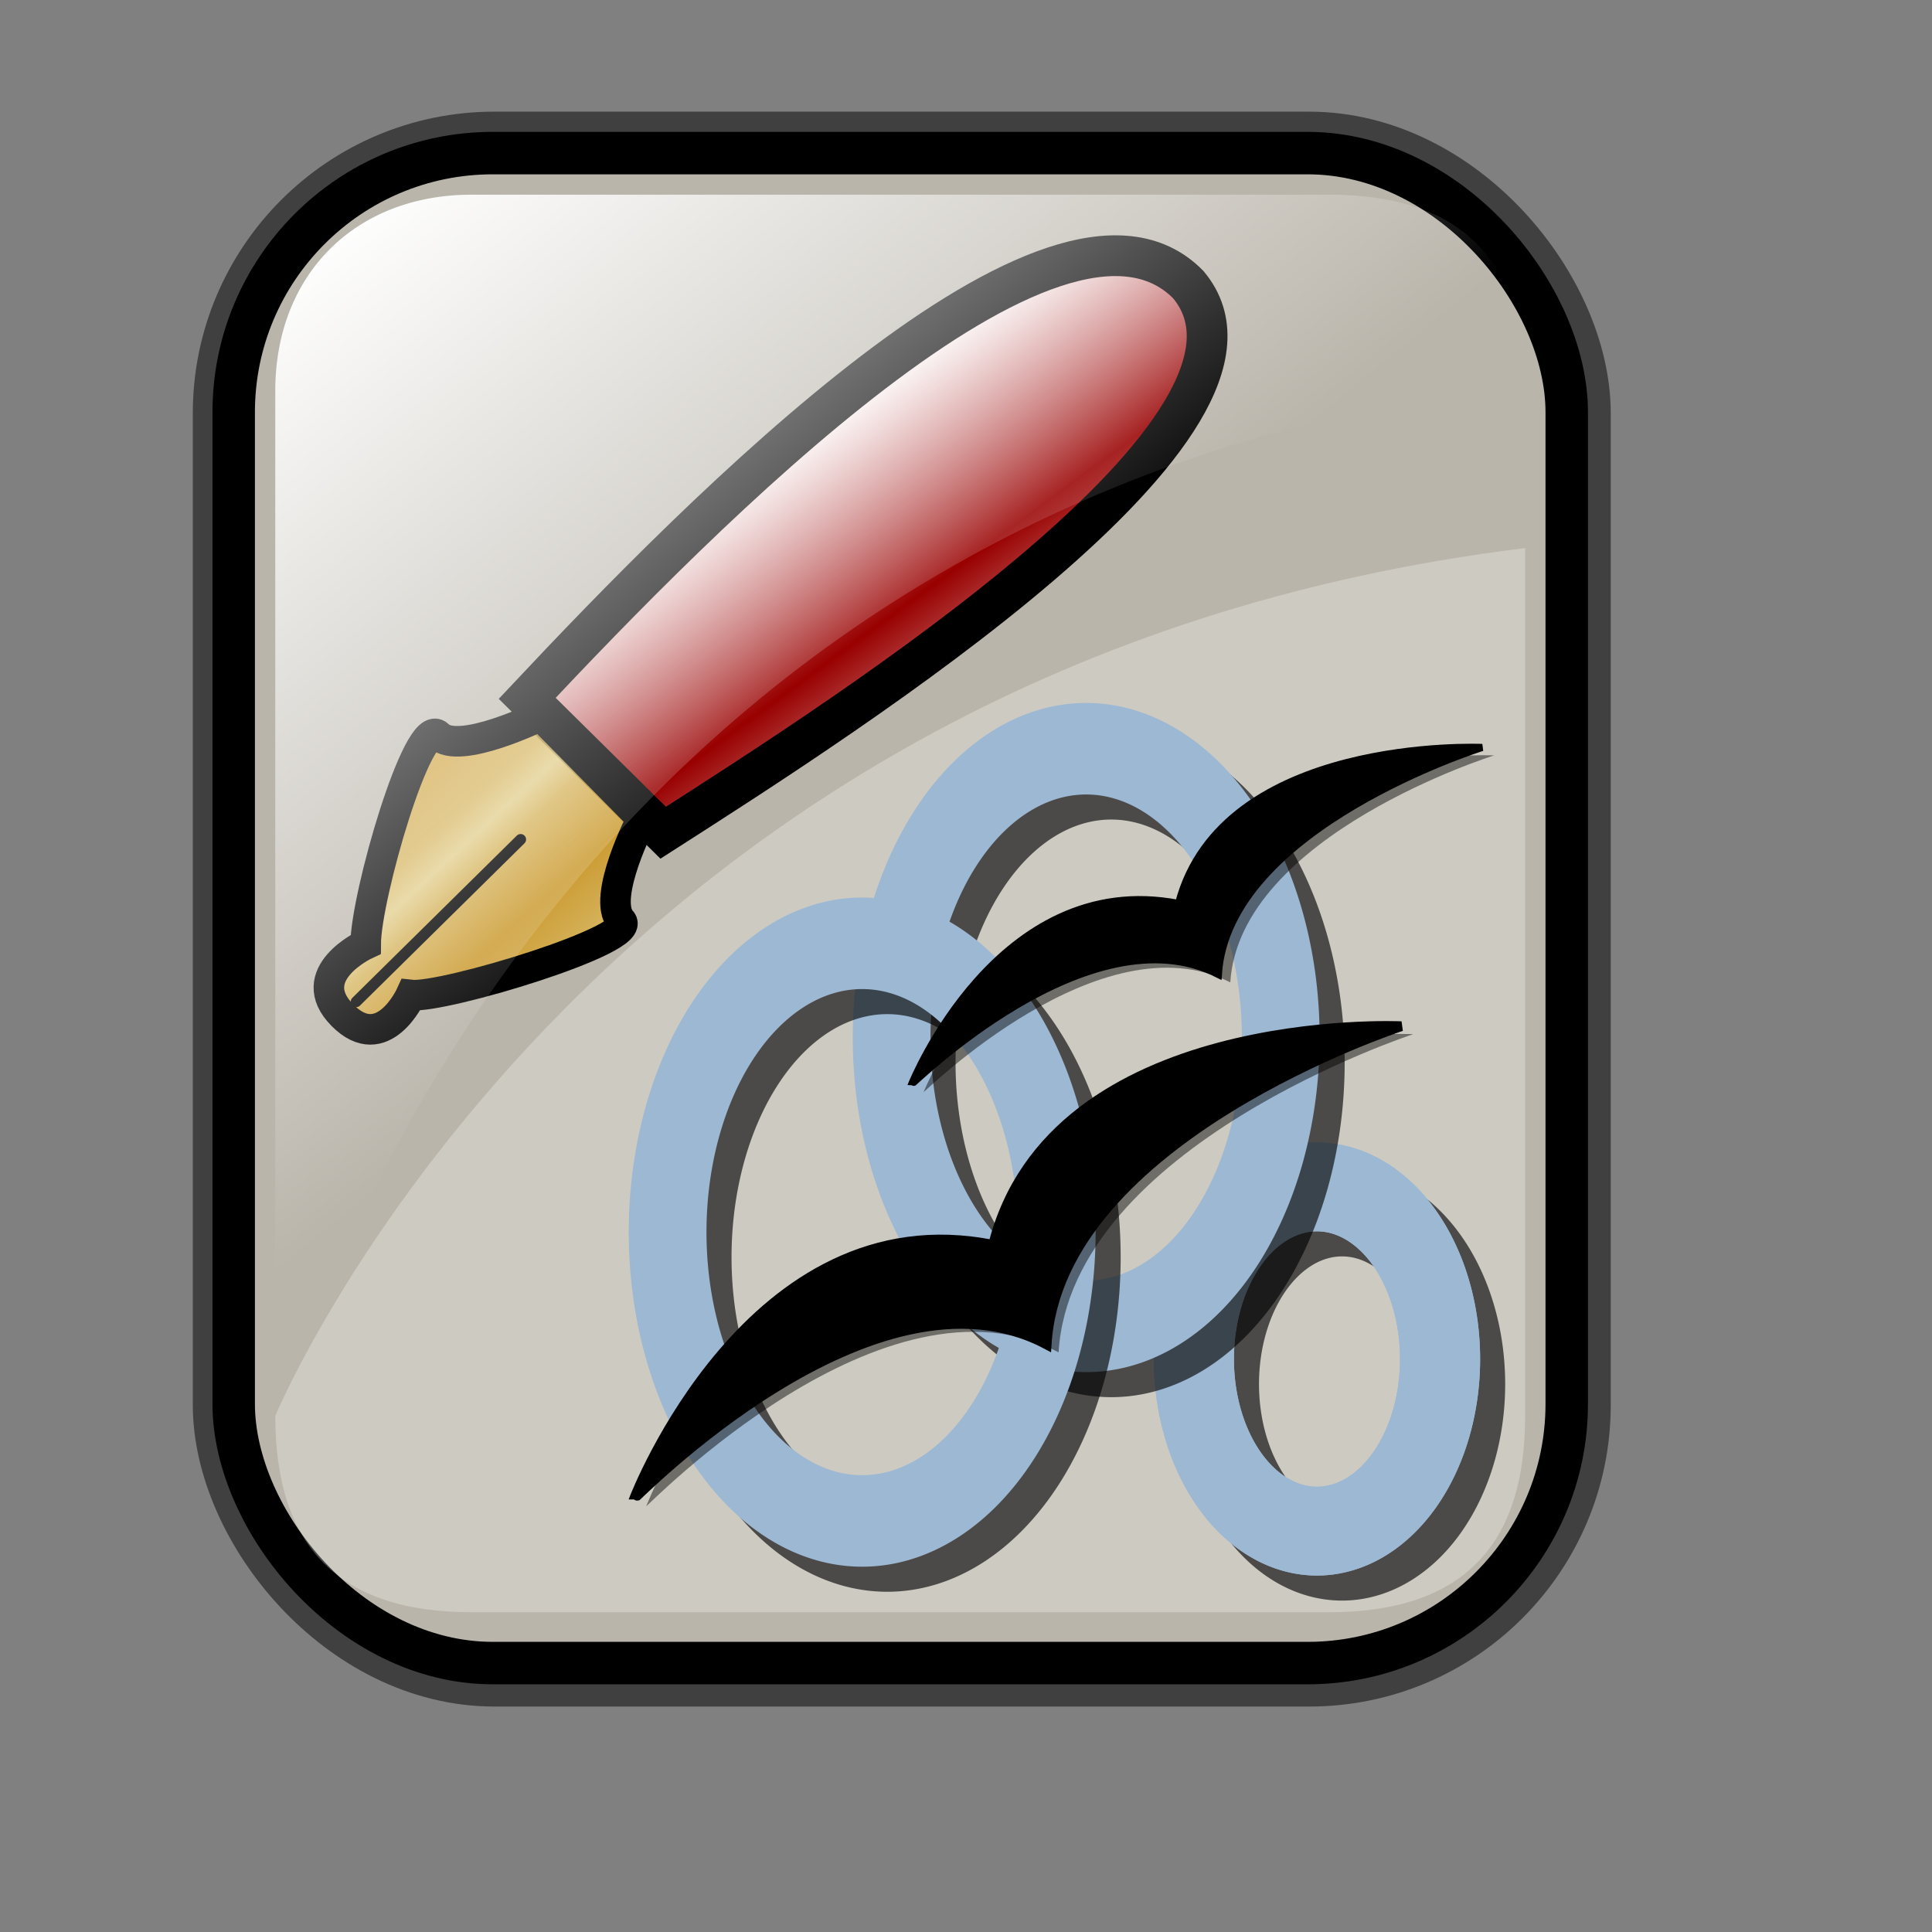 <?xml version="1.0" encoding="UTF-8" standalone="no"?>
<!-- Created with Inkscape (http://www.inkscape.org/) -->
<svg
   xmlns:dc="http://purl.org/dc/elements/1.1/"
   xmlns:cc="http://web.resource.org/cc/"
   xmlns:rdf="http://www.w3.org/1999/02/22-rdf-syntax-ns#"
   xmlns:svg="http://www.w3.org/2000/svg"
   xmlns="http://www.w3.org/2000/svg"
   xmlns:xlink="http://www.w3.org/1999/xlink"
   xmlns:sodipodi="http://inkscape.sourceforge.net/DTD/sodipodi-0.dtd"
   xmlns:inkscape="http://www.inkscape.org/namespaces/inkscape"
   id="svg1"
   sodipodi:version="0.32"
   inkscape:version="0.41"
   width="128pt"
   height="128pt"
   sodipodi:docbase="/home/francois/Rodent/scalable/mimetypes"
   sodipodi:docname="gnome-mime-application-vnd.stardivision.writer.svg">
  <rect width="100%" height="100%" fill="#808080" stroke="none"/>
  <defs
     id="defs3">
    <linearGradient
       id="linearGradient3587">
      <stop
         id="stop3589"
         offset="0"
         style="stop-color:#efe0cd;stop-opacity:0.561;" />
      <stop
         id="stop3591"
         offset="1"
         style="stop-color:#cececd;stop-opacity:0.22;" />
    </linearGradient>
    <linearGradient
       id="linearGradient2832">
      <stop
         style="stop-color:#ffffff;stop-opacity:1;"
         offset="0"
         id="stop2834" />
      <stop
         style="stop-color:#ffffff;stop-opacity:0;"
         offset="1"
         id="stop2836" />
    </linearGradient>
    <linearGradient
       id="linearGradient839">
      <stop
         style="stop-color:#46a046;stop-opacity:1;"
         offset="0"
         id="stop840" />
      <stop
         style="stop-color:#df421e;stop-opacity:1;"
         offset="0.394"
         id="stop841" />
      <stop
         style="stop-color:#ada7c8;stop-opacity:1;"
         offset="0.72"
         id="stop842" />
      <stop
         style="stop-color:#eed680;stop-opacity:1;"
         offset="1"
         id="stop843" />
    </linearGradient>
    <linearGradient
       xlink:href="#linearGradient839"
       id="linearGradient836"
       x1="1.3267924e-17"
       y1="0.5"
       x2="1"
       y2="0.5" />
    <linearGradient
       inkscape:collect="always"
       xlink:href="#linearGradient2832"
       id="linearGradient2830"
       gradientTransform="matrix(0.94,0,0,0.897,4.951,6.512)"
       x1="23.984"
       y1="16.369"
       x2="72.999"
       y2="73.399"
       gradientUnits="userSpaceOnUse" />
    <linearGradient
       gradientUnits="userSpaceOnUse"
       gradientTransform="scale(1.08,0.926)"
       spreadMethod="reflect"
       y2="55.074"
       x2="76.569"
       y1="73.521"
       x1="95.121"
       id="linearGradient674"
       xlink:href="#linearGradient869" />
    <linearGradient
       y2="0.5"
       x2="1"
       y1="0.5"
       x1="1.3267924e-17"
       id="linearGradient1373"
       xlink:href="#linearGradient839" />
    <linearGradient
       id="linearGradient1363">
      <stop
         id="stop1365"
         offset="0"
         style="stop-color:#46a046;stop-opacity:1;" />
      <stop
         id="stop1367"
         offset="0.394"
         style="stop-color:#df421e;stop-opacity:1;" />
      <stop
         id="stop1369"
         offset="0.72"
         style="stop-color:#ada7c8;stop-opacity:1;" />
      <stop
         id="stop1371"
         offset="1"
         style="stop-color:#eed680;stop-opacity:1;" />
    </linearGradient>
    <linearGradient
       gradientUnits="userSpaceOnUse"
       gradientTransform="scale(0.999,1.001)"
       spreadMethod="reflect"
       y2="75.142"
       x2="47.145"
       y1="81.2"
       x1="52.724"
       id="linearGradient904"
       xlink:href="#linearGradient907" />
    <linearGradient
       id="linearGradient866">
      <stop
         id="stop867"
         offset="0"
         style="stop-color:#ffff00;stop-opacity:1;" />
      <stop
         id="stop901"
         offset="0.369"
         style="stop-color:#ffea00;stop-opacity:1;" />
      <stop
         id="stop868"
         offset="1"
         style="stop-color:#ffd600;stop-opacity:1;" />
    </linearGradient>
    <linearGradient
       id="linearGradient869">
      <stop
         id="stop870"
         offset="0"
         style="stop-color:#990000;stop-opacity:1;" />
      <stop
         id="stop871"
         offset="1"
         style="stop-color:#ffffff;stop-opacity:1;" />
    </linearGradient>
    <linearGradient
       id="linearGradient907">
      <stop
         id="stop908"
         offset="0"
         style="stop-color:#eed680;stop-opacity:1;" />
      <stop
         id="stop911"
         offset="0.294"
         style="stop-color:#dfb546;stop-opacity:1;" />
      <stop
         id="stop910"
         offset="1"
         style="stop-color:#d1940c;stop-opacity:1;" />
    </linearGradient>
    <linearGradient
       y2="49.744"
       x2="-66.469"
       y1="63.613"
       x1="-54.606"
       spreadMethod="reflect"
       gradientTransform="scale(1.08,0.926)"
       gradientUnits="userSpaceOnUse"
       id="linearGradient2167"
       xlink:href="#linearGradient869"
       inkscape:collect="always" />
    <linearGradient
       y2="75.142"
       x2="47.145"
       y1="81.2"
       x1="52.724"
       spreadMethod="reflect"
       gradientTransform="matrix(0.999,0,0,1.001,-151.12,-0.373)"
       gradientUnits="userSpaceOnUse"
       id="linearGradient2169"
       xlink:href="#linearGradient907"
       inkscape:collect="always" />
    <linearGradient
       id="linearGradient1701">
      <stop
         id="stop1703"
         offset="0"
         style="stop-color:#eed680;stop-opacity:1;" />
      <stop
         id="stop1705"
         offset="0.294"
         style="stop-color:#dfb546;stop-opacity:1;" />
      <stop
         id="stop1707"
         offset="1"
         style="stop-color:#d1940c;stop-opacity:1;" />
    </linearGradient>
    <linearGradient
       id="linearGradient1709">
      <stop
         id="stop1711"
         offset="0"
         style="stop-color:#7590ae;stop-opacity:1;" />
      <stop
         id="stop1713"
         offset="0.87"
         style="stop-color:#89a4c0;stop-opacity:1;" />
      <stop
         id="stop1715"
         offset="1"
         style="stop-color:#9db8d2;stop-opacity:1;" />
    </linearGradient>
    <linearGradient
       id="linearGradient1717">
      <stop
         id="stop1719"
         offset="0"
         style="stop-color:#ffff00;stop-opacity:1;" />
      <stop
         id="stop1721"
         offset="0.369"
         style="stop-color:#ffea00;stop-opacity:1;" />
      <stop
         id="stop1723"
         offset="1"
         style="stop-color:#ffd600;stop-opacity:1;" />
    </linearGradient>
    <linearGradient
       spreadMethod="reflect"
       y2="0.294"
       x2="0.174"
       y1="0.493"
       x1="0.357"
       id="linearGradient1725"
       xlink:href="#linearGradient907" />
    <linearGradient
       id="linearGradient1727">
      <stop
         id="stop1729"
         offset="0"
         style="stop-color:#46a046;stop-opacity:1;" />
      <stop
         id="stop1731"
         offset="0.394"
         style="stop-color:#df421e;stop-opacity:1;" />
      <stop
         id="stop1733"
         offset="0.72"
         style="stop-color:#ada7c8;stop-opacity:1;" />
      <stop
         id="stop1735"
         offset="1"
         style="stop-color:#eed680;stop-opacity:1;" />
    </linearGradient>
    <linearGradient
       y2="0.5"
       x2="1"
       y1="0.5"
       x1="1.3267924e-17"
       id="linearGradient1737"
       xlink:href="#linearGradient839" />
    <linearGradient
       spreadMethod="reflect"
       y2="0.473"
       x2="0.374"
       y1="0.786"
       x1="0.689"
       id="linearGradient1739"
       xlink:href="#linearGradient869" />
    <linearGradient
       id="linearGradient842">
      <stop
         id="stop1625"
         offset="0"
         style="stop-color:#bfbfbf;stop-opacity:1;" />
      <stop
         id="stop844"
         offset="1"
         style="stop-color:#8c8c8c;stop-opacity:1;" />
    </linearGradient>
    <linearGradient
       id="linearGradient838">
      <stop
         id="stop839"
         offset="0"
         style="stop-color:#00afff;stop-opacity:1;" />
      <stop
         id="stop1630"
         offset="1"
         style="stop-color:#ffffff;stop-opacity:1;" />
    </linearGradient>
    <linearGradient
       id="linearGradient1632">
      <stop
         id="stop837"
         offset="0"
         style="stop-color:#ffb600;stop-opacity:1;" />
      <stop
         id="stop838"
         offset="1"
         style="stop-color:#ffff00;stop-opacity:1;" />
    </linearGradient>
    <linearGradient
       id="linearGradient830">
      <stop
         id="stop831"
         offset="0"
         style="stop-color:#8a8a8a;stop-opacity:1;" />
      <stop
         id="stop832"
         offset="1"
         style="stop-color:#fff;stop-opacity:1;" />
    </linearGradient>
    <linearGradient
       y2="0.5"
       x2="1"
       y1="0.5"
       x1="-2.6000523e-17"
       id="linearGradient833"
       xlink:href="#linearGradient838" />
    <linearGradient
       id="linearGradient835"
       xlink:href="#linearGradient836" />
    <linearGradient
       y2="0.767"
       x2="0.481"
       y1="-0.109"
       x1="0.481"
       id="linearGradient841"
       xlink:href="#linearGradient842" />
    <linearGradient
       id="linearGradient1556">
      <stop
         id="stop1558"
         offset="0"
         style="stop-color:#eed680;stop-opacity:1;" />
      <stop
         id="stop1560"
         offset="0.294"
         style="stop-color:#dfb546;stop-opacity:1;" />
      <stop
         id="stop1562"
         offset="1"
         style="stop-color:#d1940c;stop-opacity:1;" />
    </linearGradient>
    <linearGradient
       id="linearGradient1549">
      <stop
         id="stop1551"
         offset="0"
         style="stop-color:#7590ae;stop-opacity:1;" />
      <stop
         id="stop912"
         offset="0.87"
         style="stop-color:#89a4c0;stop-opacity:1;" />
      <stop
         id="stop1554"
         offset="1"
         style="stop-color:#9db8d2;stop-opacity:1;" />
    </linearGradient>
    <linearGradient
       id="linearGradient1541">
      <stop
         id="stop1543"
         offset="0"
         style="stop-color:#ffff00;stop-opacity:1;" />
      <stop
         id="stop1545"
         offset="0.369"
         style="stop-color:#ffea00;stop-opacity:1;" />
      <stop
         id="stop1547"
         offset="1"
         style="stop-color:#ffd600;stop-opacity:1;" />
    </linearGradient>
    <linearGradient
       spreadMethod="reflect"
       y2="0.294"
       x2="0.174"
       y1="0.493"
       x1="0.357"
       id="linearGradient1539"
       xlink:href="#linearGradient907" />
    <linearGradient
       id="linearGradient1451">
      <stop
         id="stop1453"
         offset="0"
         style="stop-color:#46a046;stop-opacity:1;" />
      <stop
         id="stop1455"
         offset="0.394"
         style="stop-color:#df421e;stop-opacity:1;" />
      <stop
         id="stop1457"
         offset="0.72"
         style="stop-color:#ada7c8;stop-opacity:1;" />
      <stop
         id="stop1459"
         offset="1"
         style="stop-color:#eed680;stop-opacity:1;" />
    </linearGradient>
    <linearGradient
       y2="0.5"
       x2="1"
       y1="0.5"
       x1="1.3267924e-17"
       id="linearGradient1461"
       xlink:href="#linearGradient839" />
    <linearGradient
       spreadMethod="reflect"
       y2="0.473"
       x2="0.374"
       y1="0.786"
       x1="0.689"
       id="linearGradient1531"
       xlink:href="#linearGradient869" />
    <linearGradient
       id="linearGradient1364">
      <stop
         style="stop-color:#46a046;stop-opacity:1;"
         offset="0"
         id="stop1366" />
      <stop
         style="stop-color:#df421e;stop-opacity:1;"
         offset="0.394"
         id="stop1368" />
      <stop
         style="stop-color:#ada7c8;stop-opacity:1;"
         offset="0.72"
         id="stop1370" />
      <stop
         style="stop-color:#eed680;stop-opacity:1;"
         offset="1"
         id="stop1372" />
    </linearGradient>
    <linearGradient
       xlink:href="#linearGradient839"
       id="linearGradient1374"
       x1="1.3267924e-17"
       y1="0.5"
       x2="1"
       y2="0.5" />
    <linearGradient
       id="linearGradient1371">
      <stop
         id="stop1373"
         offset="0"
         style="stop-color:#46a046;stop-opacity:1;" />
      <stop
         id="stop1375"
         offset="0.394"
         style="stop-color:#df421e;stop-opacity:1;" />
      <stop
         id="stop1377"
         offset="0.72"
         style="stop-color:#ada7c8;stop-opacity:1;" />
      <stop
         id="stop1379"
         offset="1"
         style="stop-color:#eed680;stop-opacity:1;" />
    </linearGradient>
    <linearGradient
       y2="0.5"
       x2="1"
       y1="0.5"
       x1="1.3267924e-17"
       id="linearGradient1381"
       xlink:href="#linearGradient839" />
    <linearGradient
       id="linearGradient1417">
      <stop
         style="stop-color:#46a046;stop-opacity:1;"
         offset="0"
         id="stop1419" />
      <stop
         style="stop-color:#df421e;stop-opacity:1;"
         offset="0.394"
         id="stop1421" />
      <stop
         style="stop-color:#ada7c8;stop-opacity:1;"
         offset="0.72"
         id="stop1423" />
      <stop
         style="stop-color:#eed680;stop-opacity:1;"
         offset="1"
         id="stop1425" />
    </linearGradient>
    <linearGradient
       xlink:href="#linearGradient839"
       id="linearGradient1427"
       x1="1.3267924e-17"
       y1="0.5"
       x2="1"
       y2="0.5" />
    <linearGradient
       id="linearGradient1700">
      <stop
         id="stop1701"
         offset="0"
         style="stop-color:#000000;stop-opacity:0.699;" />
      <stop
         id="stop1702"
         offset="1"
         style="stop-color:#000000;stop-opacity:0;" />
    </linearGradient>
    <linearGradient
       id="linearGradient1353">
      <stop
         id="stop1355"
         offset="0"
         style="stop-color:#46a046;stop-opacity:1;" />
      <stop
         id="stop1357"
         offset="0.394"
         style="stop-color:#df421e;stop-opacity:1;" />
      <stop
         id="stop1359"
         offset="0.72"
         style="stop-color:#ada7c8;stop-opacity:1;" />
      <stop
         id="stop1361"
         offset="1"
         style="stop-color:#eed680;stop-opacity:1;" />
    </linearGradient>
    <linearGradient
       y2="0.5"
       x2="1"
       y1="0.5"
       x1="1.3267924e-17"
       id="linearGradient1503"
       xlink:href="#linearGradient839" />
    <linearGradient
       gradientUnits="userSpaceOnUse"
       y2="87.98"
       x2="128.67"
       y1="121.732"
       x1="123.504"
       gradientTransform="matrix(0.87,0,0,1.002,4.612,4.887)"
       id="linearGradient1362"
       xlink:href="#linearGradient1700"
       inkscape:collect="always" />
    <linearGradient
       y2="0.5"
       x2="1"
       y1="0.5"
       x1="1.3267924e-17"
       id="linearGradient1360"
       xlink:href="#linearGradient839" />
    <linearGradient
       id="linearGradient1350">
      <stop
         id="stop1352"
         offset="0"
         style="stop-color:#46a046;stop-opacity:1;" />
      <stop
         id="stop1354"
         offset="0.394"
         style="stop-color:#df421e;stop-opacity:1;" />
      <stop
         id="stop1356"
         offset="0.72"
         style="stop-color:#ada7c8;stop-opacity:1;" />
      <stop
         id="stop1358"
         offset="1"
         style="stop-color:#eed680;stop-opacity:1;" />
    </linearGradient>
    <linearGradient
       inkscape:collect="always"
       xlink:href="#linearGradient1700"
       id="linearGradient1390"
       gradientUnits="userSpaceOnUse"
       gradientTransform="matrix(0.777,0,0,0.895,-2.922,10.431)"
       x1="111.326"
       y1="124.28"
       x2="107.316"
       y2="93.732" />
    <linearGradient
       inkscape:collect="always"
       xlink:href="#linearGradient1700"
       id="linearGradient1407"
       gradientUnits="userSpaceOnUse"
       gradientTransform="matrix(0.777,0,0,0.895,-162.469,12.769)"
       x1="111.326"
       y1="124.28"
       x2="107.316"
       y2="93.732" />
    <linearGradient
       gradientUnits="userSpaceOnUse"
       y2="73.399"
       x2="72.999"
       y1="16.369"
       x1="23.984"
       gradientTransform="matrix(0.94,0,0,0.897,4.951,6.512)"
       id="linearGradient1492"
       xlink:href="#linearGradient2832"
       inkscape:collect="always" />
    <linearGradient
       y2="0.5"
       x2="1"
       y1="0.5"
       x1="1.3267924e-17"
       id="linearGradient1490"
       xlink:href="#linearGradient839" />
    <linearGradient
       id="linearGradient1480">
      <stop
         id="stop1482"
         offset="0"
         style="stop-color:#46a046;stop-opacity:1;" />
      <stop
         id="stop1484"
         offset="0.394"
         style="stop-color:#df421e;stop-opacity:1;" />
      <stop
         id="stop1486"
         offset="0.72"
         style="stop-color:#ada7c8;stop-opacity:1;" />
      <stop
         id="stop1488"
         offset="1"
         style="stop-color:#eed680;stop-opacity:1;" />
    </linearGradient>
    <linearGradient
       id="linearGradient1474">
      <stop
         id="stop1476"
         offset="0"
         style="stop-color:#ffffff;stop-opacity:1;" />
      <stop
         id="stop1478"
         offset="1"
         style="stop-color:#ffffff;stop-opacity:0;" />
    </linearGradient>
    <linearGradient
       id="linearGradient1468">
      <stop
         style="stop-color:#efe0cd;stop-opacity:0.561;"
         offset="0"
         id="stop1470" />
      <stop
         style="stop-color:#cececd;stop-opacity:0.22;"
         offset="1"
         id="stop1472" />
    </linearGradient>
    <linearGradient
       inkscape:collect="always"
       xlink:href="#linearGradient2832"
       id="linearGradient1626"
       gradientUnits="userSpaceOnUse"
       gradientTransform="matrix(0.94,0,0,0.897,4.951,6.512)"
       x1="23.984"
       y1="16.369"
       x2="72.999"
       y2="73.399" />
    <linearGradient
       inkscape:collect="always"
       xlink:href="#linearGradient2832"
       id="linearGradient1644"
       gradientUnits="userSpaceOnUse"
       gradientTransform="matrix(0.94,0,0,0.897,-133.015,1.797)"
       x1="23.984"
       y1="16.369"
       x2="72.999"
       y2="73.399" />
  </defs>
  <sodipodi:namedview
     inkscape:guide-bbox="true"
     showguides="true"
     id="base"
     pagecolor="#ffffff"
     bordercolor="#666666"
     borderopacity="1.0"
     inkscape:pageopacity="0.0"
     inkscape:pageshadow="2"
     inkscape:zoom="2.9500000"
     inkscape:cx="80.000000"
     inkscape:cy="80.000000"
     inkscape:window-width="760"
     inkscape:window-height="653"
     showgrid="true"
     snaptogrid="false"
     gridspacingx="1mm"
     gridspacingy="1mm"
     inkscape:window-x="0"
     inkscape:window-y="51"
     inkscape:current-layer="svg1" />
  <rect
     style="stroke-miterlimit:4;stroke-dasharray:none;stroke-opacity:0.5;stroke-linejoin:round;stroke-width:7.5;stroke:#000000;fill-rule:evenodd;fill:none"
     id="rect834"
     width="117.756"
     height="133.387"
     x="20.782"
     y="13.614"
     ry="22.893"
     rx="22.893" />
  <rect
     style="fill:#bab5ab;fill-opacity:1;fill-rule:evenodd;stroke:#000000;stroke-width:3.75;stroke-dasharray:none;stroke-miterlimit:4"
     id="rect828"
     width="117.756"
     height="133.387"
     x="20.644"
     y="13.524"
     ry="22.893"
     rx="22.893" />
  <path
     style="stroke-width:6.25;stroke:none;fill-rule:evenodd;fill-opacity:0.279;fill:#ffffff"
     d="M 117.381,142.419 L 41.663,142.419 C 30.018,142.419 24.316,136.717 24.316,125.073 C 24.316,125.073 51.937,58.557 134.727,48.415 L 134.727,125.073 C 134.727,136.717 129.025,142.419 117.381,142.419 z "
     id="path2838"
     sodipodi:nodetypes="cccccc" />
  <path
     sodipodi:nodetypes="cccccc"
     id="path1610"
     d="M -20.585,137.705 L -96.303,137.705 C -107.947,137.705 -113.649,132.003 -113.649,120.358 C -113.649,120.358 -86.029,53.843 -3.238,43.7 L -3.238,120.358 C -3.238,132.003 -8.94,137.705 -20.585,137.705 z "
     style="fill:#ffffff;fill-opacity:0.279;fill-rule:evenodd;stroke:none;stroke-width:6.25" />
  <g
     transform="matrix(0.538,0,0,0.538,51.199,58.588)"
     id="g1642">
    <path
       transform="matrix(-0.496,0,0,0.55,122.554,122.928)"
       d="M 35.433 -8.307 A 40.748 51.378 0 1 1  -46.063,-8.307 A 40.748 51.378 0 1 1  35.433 -8.307 z"
       sodipodi:ry="51.377953"
       sodipodi:rx="40.748032"
       sodipodi:cy="-8.3070869"
       sodipodi:cx="-5.3149605"
       id="path1329"
       style="fill:none;fill-opacity:1;fill-rule:evenodd;stroke:#000000;stroke-width:26.517;stroke-opacity:0.632"
       sodipodi:type="arc" />
    <path
       transform="matrix(0.496,0,0,0.55,123.711,118.813)"
       d="M 35.433 -8.307 A 40.748 51.378 0 1 1  -46.063,-8.307 A 40.748 51.378 0 1 1  35.433 -8.307 z"
       sodipodi:ry="51.377953"
       sodipodi:rx="40.748032"
       sodipodi:cy="-8.3070869"
       sodipodi:cx="-5.3149605"
       id="path844"
       style="fill:none;fill-opacity:1;fill-rule:evenodd;stroke:#9db8d2;stroke-width:26.517;stroke-opacity:1"
       sodipodi:type="arc" />
    <path
       transform="matrix(-0.496,0,0,0.55,118.439,118.813)"
       d="M 35.433 -8.307 A 40.748 51.378 0 1 1  -46.063,-8.307 A 40.748 51.378 0 1 1  35.433 -8.307 z"
       sodipodi:ry="51.377953"
       sodipodi:rx="40.748032"
       sodipodi:cy="-8.3070869"
       sodipodi:cx="-5.3149605"
       id="path1321"
       style="fill:none;fill-opacity:1;fill-rule:evenodd;stroke:#9db8d2;stroke-width:26.517;stroke-opacity:1"
       sodipodi:type="arc" />
    <path
       transform="matrix(0.784,0,0,0.923,91.461,73.241)"
       d="M 35.433 -8.307 A 40.748 51.378 0 1 1  -46.063,-8.307 A 40.748 51.378 0 1 1  35.433 -8.307 z"
       sodipodi:ry="51.377953"
       sodipodi:rx="40.748032"
       sodipodi:cy="-8.3070869"
       sodipodi:cx="-5.3149605"
       id="path1325"
       style="fill:none;fill-opacity:1;fill-rule:evenodd;stroke:#000000;stroke-width:16.281;stroke-opacity:0.632"
       sodipodi:type="arc" />
    <path
       transform="matrix(0.784,0,0,0.923,87.347,69.126)"
       d="M 35.433 -8.307 A 40.748 51.378 0 1 1  -46.063,-8.307 A 40.748 51.378 0 1 1  35.433 -8.307 z"
       sodipodi:ry="51.377953"
       sodipodi:rx="40.748032"
       sodipodi:cy="-8.3070869"
       sodipodi:cx="-5.3149605"
       id="path843"
       style="fill:none;fill-opacity:1;fill-rule:evenodd;stroke:#9db8d2;stroke-width:16.281;stroke-opacity:1"
       sodipodi:type="arc" />
    <path
       transform="matrix(0.784,0,0,0.923,54.681,105.191)"
       d="M 35.433 -8.307 A 40.748 51.378 0 1 1  -46.063,-8.307 A 40.748 51.378 0 1 1  35.433 -8.307 z"
       sodipodi:ry="51.377953"
       sodipodi:rx="40.748032"
       sodipodi:cy="-8.3070869"
       sodipodi:cx="-5.3149605"
       id="path1327"
       style="fill:none;fill-opacity:1;fill-rule:evenodd;stroke:#000000;stroke-width:16.281;stroke-opacity:0.632"
       sodipodi:type="arc" />
    <path
       transform="matrix(0.784,0,0,0.923,50.566,101.076)"
       d="M 35.433 -8.307 A 40.748 51.378 0 1 1  -46.063,-8.307 A 40.748 51.378 0 1 1  35.433 -8.307 z"
       sodipodi:ry="51.377953"
       sodipodi:rx="40.748032"
       sodipodi:cy="-8.3070869"
       sodipodi:cx="-5.3149605"
       id="path842"
       style="fill:none;fill-opacity:1;fill-rule:evenodd;stroke:#9db8d2;stroke-width:16.281;stroke-opacity:1"
       sodipodi:type="arc" />
    <g
       transform="matrix(0.923,0,0,0.923,4.909,2.624)"
       id="g1314">
      <path
         sodipodi:nodetypes="ccccc"
         id="path847"
         d="M 4.414,145.715 C 4.414,145.715 25.058,91.914 68.25,100.632 C 78.766,58.781 140.862,61.73 140.862,61.73 C 140.862,61.73 80.018,81.584 77.766,118.337 C 46.967,101.974 4.528,145.838 4.414,145.715 z "
         style="fill-rule:evenodd;stroke:#000000;stroke-width:1.741" />
      <path
         sodipodi:nodetypes="ccccc"
         id="path848"
         d="M 53.753,72.044 C 53.753,72.044 69.108,33.671 101.234,39.889 C 109.055,10.04 155.242,12.143 155.242,12.143 C 155.242,12.143 109.987,26.304 108.312,52.517 C 85.404,40.846 53.838,72.131 53.753,72.044 z "
         style="fill-rule:evenodd;stroke:#000000;stroke-width:1.268" />
    </g>
    <g
       style="fill:#000000;fill-opacity:0.462;stroke:none;stroke-opacity:1"
       transform="matrix(0.923,0,0,0.923,6.868,3.927)"
       id="g2091">
      <path
         sodipodi:nodetypes="ccccc"
         id="path2093"
         d="M 4.414,145.715 C 4.414,145.715 25.058,91.914 68.25,100.632 C 78.766,58.781 140.862,61.73 140.862,61.73 C 140.862,61.73 80.018,81.584 77.766,118.337 C 46.967,101.974 4.528,145.838 4.414,145.715 z "
         style="fill-rule:evenodd;stroke-width:1.741" />
      <path
         sodipodi:nodetypes="ccccc"
         id="path2095"
         d="M 53.753,72.044 C 53.753,72.044 69.108,33.671 101.234,39.889 C 109.055,10.04 155.242,12.143 155.242,12.143 C 155.242,12.143 109.987,26.304 108.312,52.517 C 85.404,40.846 53.838,72.131 53.753,72.044 z "
         style="fill-rule:evenodd;stroke-width:1.268" />
    </g>
  </g>
  <g
     transform="translate(136.983,-4)"
     id="g2160">
    <path
       sodipodi:nodetypes="cccc"
       id="path873"
       d="M -81.317,63.098 L -76.328,64.17 L -78.287,61.14 L -81.317,63.098 z "
       style="fill-rule:evenodd;stroke:#000000;stroke-width:0.72pt" />
    <path
       style="fill:none;stroke:#000000;stroke-width:0.168"
       d="M -62.246,51.016 C -62.246,51.016 -60.573,50.719 -60.573,50.719 C -60.573,50.719 -59.203,51.834 -59.203,51.834 C -59.239,51.17 -59.547,50.939 -60.197,50.635 C -60.197,50.635 -60.129,50.321 -60.129,50.321 C -59.378,50.154 -59.207,50.191 -58.73,49.636 C -58.73,49.636 -60.575,49.897 -60.575,49.897 C -60.575,49.897 -61.807,48.974 -61.807,48.974 C -61.771,49.639 -61.6,49.676 -60.984,50.137 C -60.984,50.137 -62.246,51.016 -62.246,51.016 z M -61.501,48.383 C -61.501,48.383 -60.714,48.881 -60.714,48.881 C -59.211,48.547 -58.834,49.285 -58.359,47.908 C -58.359,47.908 -58.701,47.835 -58.701,47.835 C -59.211,48.547 -59.553,48.473 -60.408,48.289 C -60.408,48.289 -60.239,47.504 -60.239,47.504 C -60.239,47.504 -60.581,47.431 -60.581,47.431 C -60.581,47.431 -60.75,48.216 -60.75,48.216 C -60.75,48.216 -61.434,48.069 -61.434,48.069 C -61.434,48.069 -61.501,48.383 -61.501,48.383 z M -58.433,45.757 C -58.431,46.579 -58.464,46.736 -59.283,47.217 C -59.283,47.217 -58.946,45.646 -58.946,45.646 C -60.723,45.593 -60.48,46.96 -59.693,47.457 C -58.53,47.872 -57.542,46.605 -58.433,45.757 z M -60.007,44.761 C -60.007,44.761 -57.785,45.239 -57.785,45.239 C -57.785,45.239 -57.718,44.925 -57.718,44.925 C -58.743,44.704 -59.256,44.594 -59.395,43.578 C -59.395,43.578 -59.737,43.505 -59.737,43.505 C -59.737,43.505 -59.564,44.363 -59.564,44.363 C -59.564,44.363 -60.007,44.761 -60.007,44.761 z M -59.67,43.191 C -59.67,43.191 -57.447,43.668 -57.447,43.668 C -57.447,43.668 -57.38,43.354 -57.38,43.354 C -57.722,43.281 -59.602,42.877 -58.75,42.238 C -58.511,41.961 -57.486,42.181 -57.144,42.255 C -57.144,42.255 -57.076,41.941 -57.076,41.941 C -57.418,41.867 -59.128,41.5 -58.48,40.982 C -58.241,40.705 -57.216,40.925 -56.874,40.999 C -56.874,40.999 -56.772,40.527 -56.772,40.527 C -57.285,40.417 -58.14,40.234 -58.687,40.28 C -59.096,40.521 -59.4,41.934 -59.33,42.442 C -59.364,42.599 -59.193,42.636 -59.227,42.793 C -59.227,42.793 -59.67,43.191 -59.67,43.191 z M -59.355,45.887 C -59.355,45.887 -59.625,47.143 -59.625,47.143 C -60.037,46.562 -60.14,46.211 -59.355,45.887 z "
       id="path900" />
    <path
       sodipodi:nodetypes="cccc"
       id="path879"
       d="M -90.413,65.688 C -75.105,49.385 -43.627,17.343 -32.018,29.139 C -21.749,41.371 -61.572,66.781 -78.4,77.56 L -90.413,65.688 z "
       style="fill:url(#linearGradient2167);fill-opacity:1;fill-rule:evenodd;stroke:#000000;stroke-width:3.6" />
    <path
       sodipodi:nodetypes="cccccccc"
       id="path868"
       d="M -80.266,76.307 C -80.266,76.307 -83.887,83.284 -82.132,85.315 C -80.304,86.917 -97.837,92.219 -100.688,91.898 C -100.688,91.898 -103.157,97.308 -106.74,93.675 C -110.323,90.042 -104.681,87.418 -104.681,87.418 C -104.676,83.222 -100.049,67.151 -98.257,68.968 C -96.465,70.784 -89.224,67.225 -89.224,67.225 C -89.224,67.225 -80.266,76.307 -80.266,76.307 z "
       style="fill:url(#linearGradient2169);fill-opacity:0.75;fill-rule:evenodd;stroke:#000000;stroke-width:2.7" />
    <path
       sodipodi:nodetypes="cc"
       id="path876"
       d="M -105.522,92.489 C -105.522,92.489 -90.991,78.155 -90.991,78.155"
       style="fill:none;fill-opacity:0.75;fill-rule:evenodd;stroke:#000000;stroke-width:0.72pt;stroke-linecap:round;stroke-linejoin:round" />
  </g>
  <path
     style="fill:url(#linearGradient2830);fill-opacity:1;fill-rule:evenodd;stroke:none;stroke-width:6.25"
     d="M 41.663,17.197 L 117.381,17.197 C 129.025,17.197 134.727,22.899 134.727,34.544 C 134.727,34.544 55.441,35.449 24.316,125.892 L 24.316,34.544 C 24.316,24.255 31.374,17.197 41.663,17.197 z "
     id="rect2063"
     sodipodi:nodetypes="cccccc" />
</svg>
